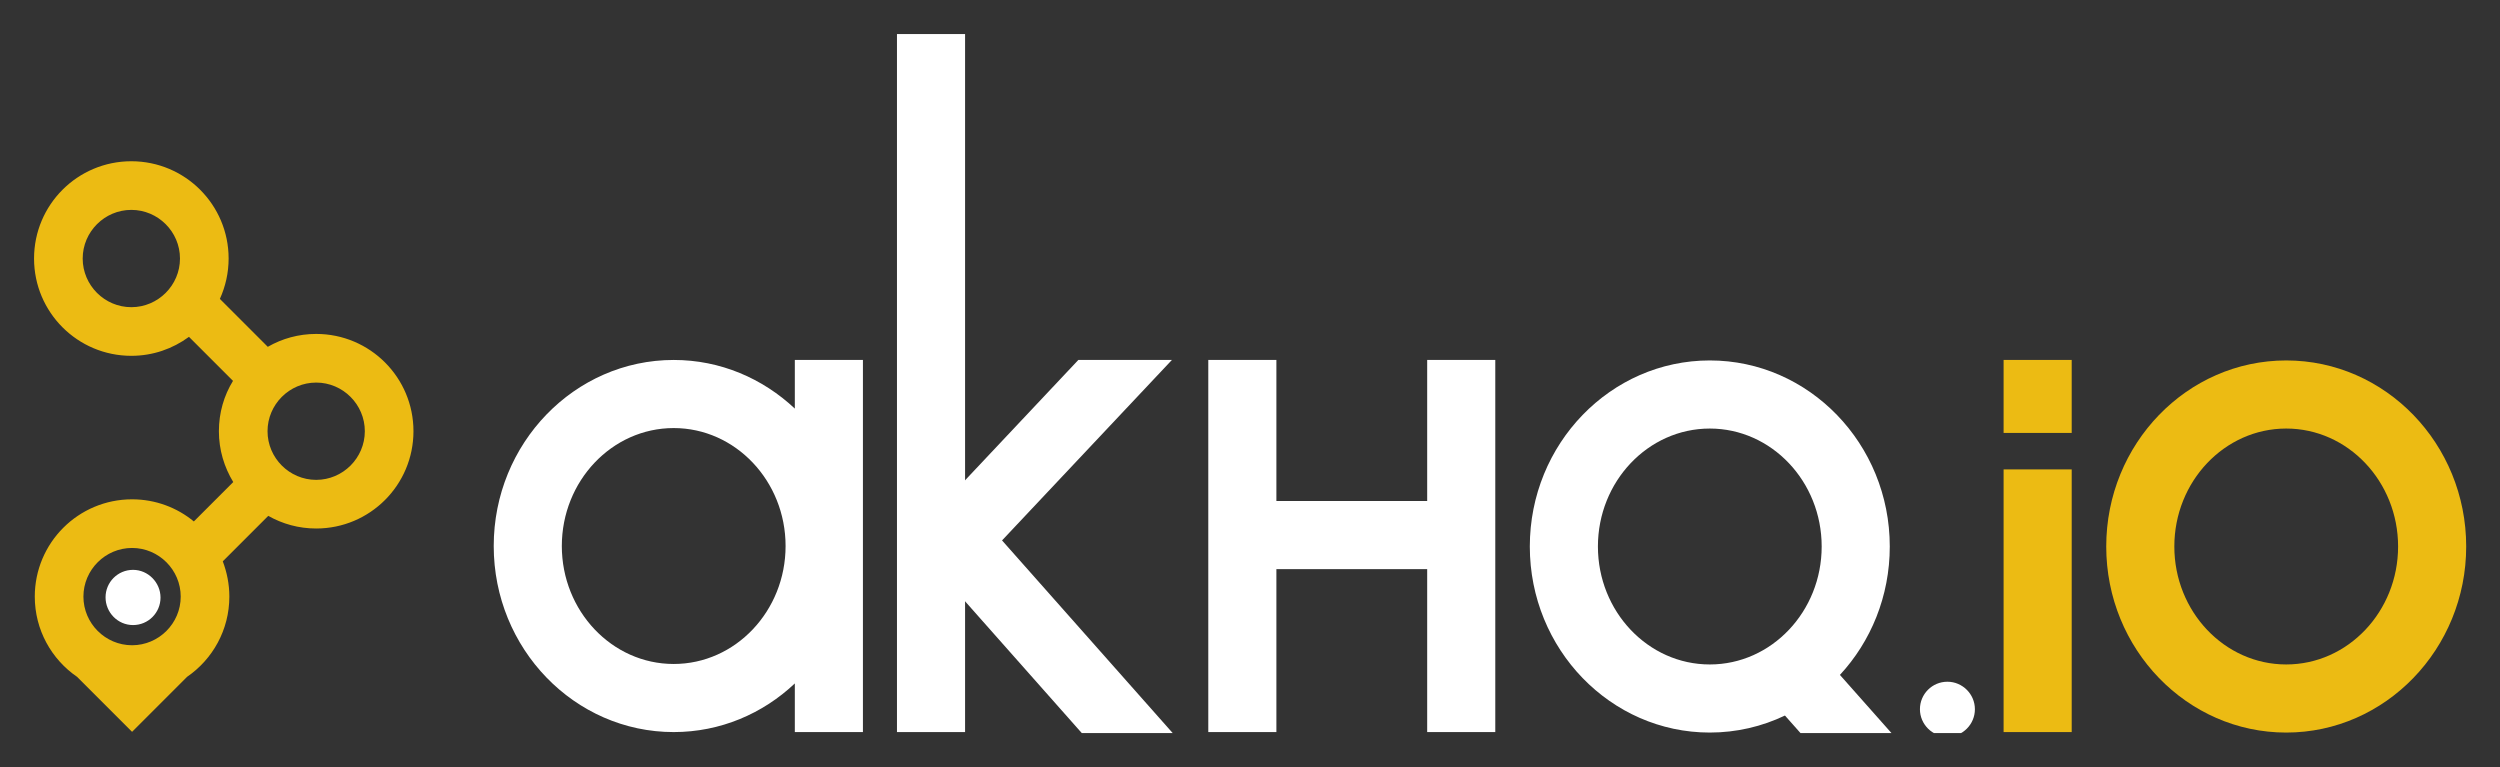 <svg xmlns="http://www.w3.org/2000/svg" xmlns:xlink="http://www.w3.org/1999/xlink" id="logo" x="0" y="0" version="1.1" viewBox="0 0 1027.9 315.4" xml:space="preserve" style="enable-background:new 0 0 1027.9 315.4"><rect x="0" y="0" width="1027.9" height="315.4" fill="#333333" stroke="none"/><style type="text/css">.st0{fill:#ecbb13}.st1{fill:#fff}.st2,.st3{clip-path:url(#SVGID_2_);fill:#ecbb13}.st3{fill:#fff}</style><g id="logo_1_"><path id="main" d="M130,137.3c-7.2,0-14,1.9-19.9,5.3l-19.7-19.7c2.3-5.1,3.6-10.7,3.6-16.6c0-22.1-17.9-40-40-40 s-40,17.9-40,40s17.9,40,40,40c8.9,0,17-2.9,23.7-7.8l18.1,18.1c-3.7,6-5.8,13.1-5.8,20.7c0,7.7,2.2,14.8,5.9,20.9l-16.2,16.2 c-6.9-5.7-15.8-9.1-25.4-9.1c-22.1,0-40,17.9-40,40c0,13.7,6.9,25.8,17.4,33l22.6,22.6l22.6-22.6c10.5-7.2,17.4-19.3,17.4-33 c0-5.1-1-10-2.7-14.5l18.7-18.7c5.8,3.3,12.5,5.2,19.7,5.2c22.1,0,40-17.9,40-40S152.1,137.3,130,137.3z M54,126.3 c-11,0-20-9-20-20s9-20,20-20s20,9,20,20S65,126.3,54,126.3z M54.3,225.3c11,0,20,9,20,20c0,11-9,20-20,20s-20-9-20-20 C34.3,234.3,43.3,225.3,54.3,225.3z M130,197.3c-11,0-20-9-20-20s9-20,20-20s20,9,20,20S141,197.3,130,197.3z" class="st0"/><path id="dot_1_" d="M54.7,234.3c-6.3,0-11.3,5.1-11.3,11.3S48.4,257,54.7,257S66,251.9,66,245.7 S60.9,234.3,54.7,234.3z" class="st1"/></g><g id="letters"><g><defs><rect id="SVGID_1_" width="1010.9" height="153.4" x="10" y="148"/></defs><clipPath id="SVGID_2_"><use xlink:href="#SVGID_1_" style="overflow:visible"/></clipPath><rect id="i" width="28" height="108" x="823.8" y="193" class="st2"/><path id="o" d="M940,301.2c-40.8,0-74-34.3-74-76.5c0-42.2,33.2-76.5,74-76.5s74,34.3,74,76.5 C1014,266.8,980.8,301.2,940,301.2z M940,176.2c-25.4,0-46,21.8-46,48.5s20.6,48.5,46,48.5s46-21.8,46-48.5S965.4,176.2,940,176.2 z" class="st2"/><rect id="i_." width="28" height="45" x="823.8" y="133" class="st2"/><path id="dot" d="M800.7,280.3c-6.3,0-11.3,5.1-11.3,11.3s5.1,11.3,11.3,11.3c6.3,0,11.3-5.1,11.3-11.3 S806.9,280.3,800.7,280.3z" class="st3"/><path id="q" d="M778.4,302.2l-21.9-24.7c12.7-13.7,20.5-32.3,20.5-52.8c0-42.2-33.2-76.5-74-76.5s-74,34.3-74,76.5 c0,42.2,33.2,76.5,74,76.5c11,0,21.5-2.5,30.9-7l23.6,26.6L778.4,302.2z M657,224.7c0-26.7,20.6-48.5,46-48.5s46,21.8,46,48.5 s-20.6,48.5-46,48.5S657,251.4,657,224.7z" class="st3"/><polygon id="h" points="586.8 118 586.8 206 524.8 206 524.8 114 496.8 114 496.8 301 524.8 301 524.8 234 586.8 234 586.8 301 614.8 301 614.8 118" class="st3"/><polygon id="k_1_" points="508.2 120 487.8 100.8 373.8 221.9 380.7 228.3 380.3 228.6 481 342.3 502 323.8 412 222.2" class="st3"/><path id="a" d="M326.8,148v20c-13.2-12.4-30.6-20-49.8-20c-40.8,0-74,34.3-74,76.5s33.2,76.5,74,76.5 c19.2,0,36.7-7.6,49.8-20v20h28V148H326.8z M277,273c-25.4,0-46-21.8-46-48.5s20.6-48.5,46-48.5s46,21.8,46,48.5 S302.4,273,277,273z" class="st3"/></g><rect id="k" width="28" height="287" x="368.8" y="14" class="st1"/></g></svg>